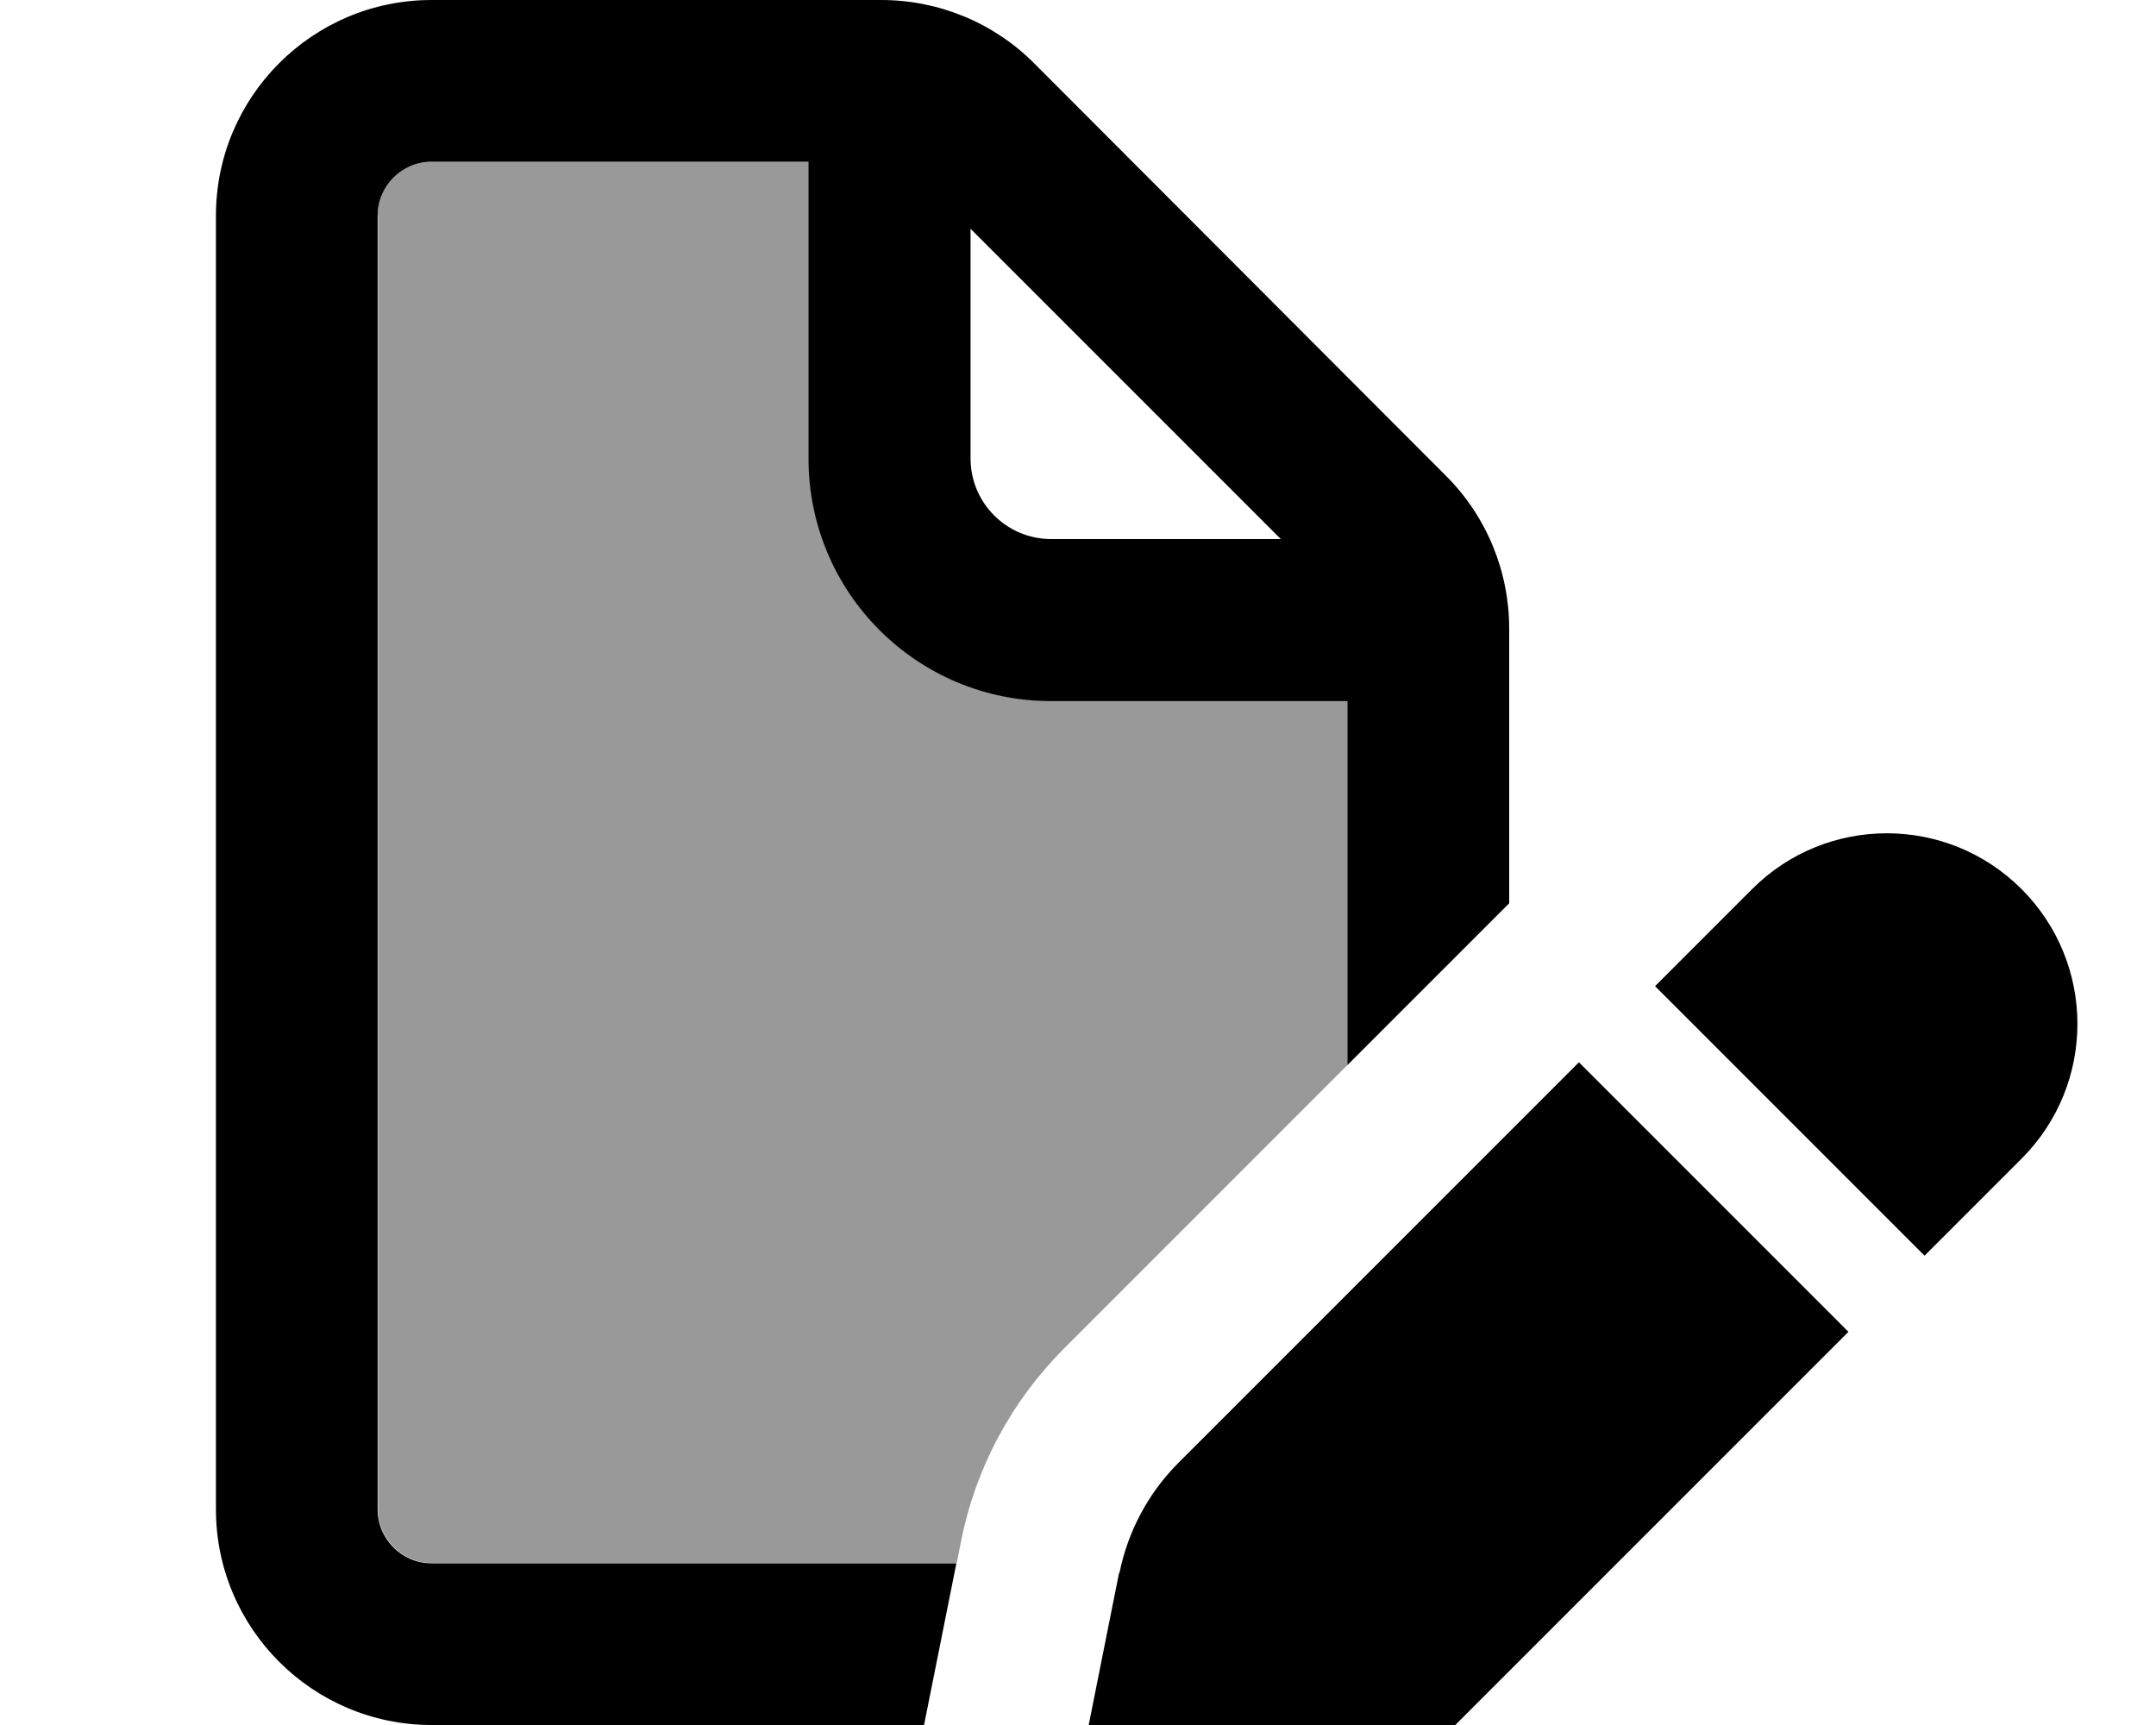 <svg xmlns="http://www.w3.org/2000/svg" viewBox="0 0 640 512"><!--! Font Awesome Pro 7.0.0 by @fontawesome - https://fontawesome.com License - https://fontawesome.com/license (Commercial License) Copyright 2025 Fonticons, Inc. --><path opacity=".4" fill="currentColor" d="M112.1 64c0-8.8 7.2-16 16-16l112 0 0 88c0 39.8 32.2 72 72 72l88 0 0 108c-28.1 28.1-56.2 56.2-84.2 84.2-15.6 15.6-26.3 35.5-30.6 57.2-.4 2.2-.9 4.4-1.3 6.5l-155.8 0c-8.8 0-16-7.2-16-16l0-384z"/><path fill="currentColor" d="M240.1 48l-112 0c-8.8 0-16 7.2-16 16l0 384c0 8.8 7.2 16 16 16l155.8 0-9.6 48-146.2 0c-35.3 0-64-28.7-64-64l0-384c0-35.3 28.7-64 64-64L261.6 0c17 0 33.3 6.7 45.3 18.7L429.3 141.3c12 12 18.7 28.3 18.7 45.3l0 81.5-48 48 0-108-88 0c-39.8 0-72-32.2-72-72l0-88zM380.2 160l-92.1-92.1 0 68.1c0 13.3 10.7 24 24 24l68.1 0zM332.3 466.9c2.5-12.4 8.6-23.8 17.5-32.7l118.9-118.9 80 80-118.9 118.9c-8.9 8.9-20.3 15-32.7 17.5l-59.6 11.9c-.9 .2-1.9 .3-2.9 .3-8 0-14.6-6.5-14.6-14.6 0-1 .1-1.9 .3-2.9l11.9-59.6zm267.8-123l-28.8 28.8-80-80 28.8-28.8c22.1-22.1 57.9-22.1 80 0s22.1 57.9 0 80z"/></svg>